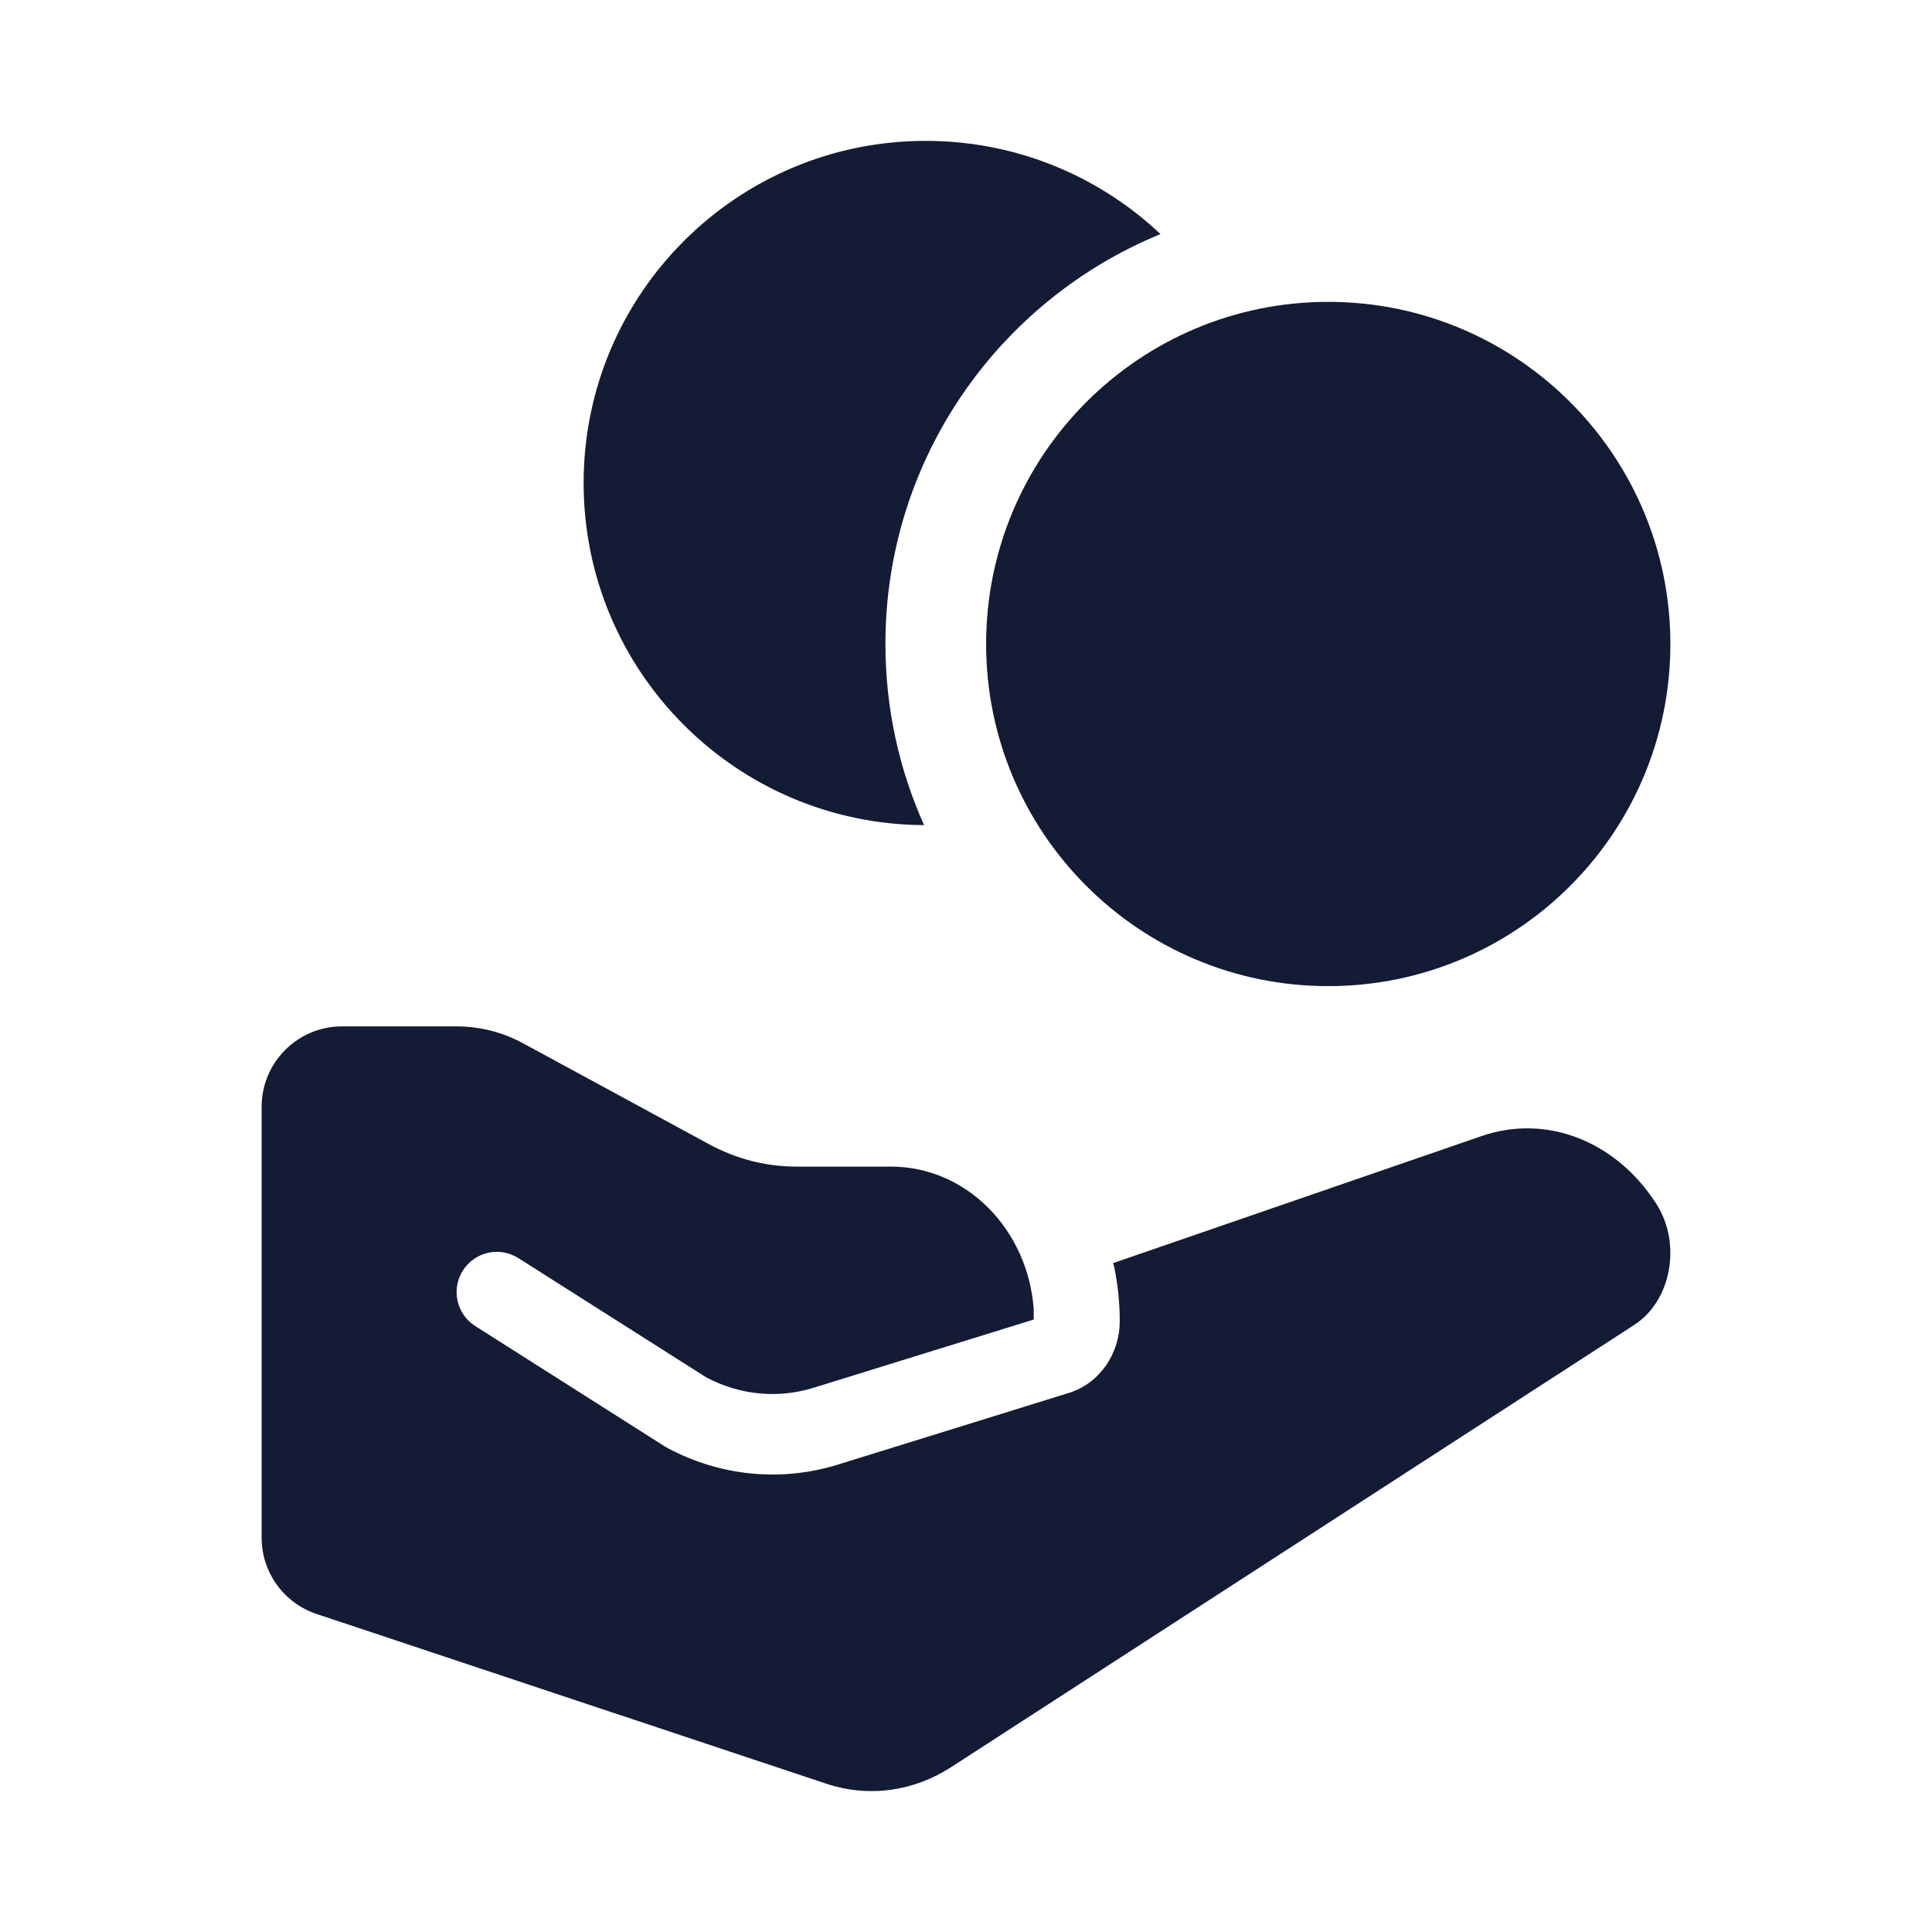 <svg width="24" height="24" viewBox="0 0 24 24" fill="none" xmlns="http://www.w3.org/2000/svg">
<path d="M12.25 8C12.25 5.653 14.153 3.75 16.5 3.75C18.847 3.75 20.75 5.653 20.75 8C20.75 10.347 18.847 12.25 16.5 12.25C14.153 12.25 12.25 10.347 12.25 8Z" fill="#141B34"/>
<path d="M13.827 15.691L18.398 14.115C19.198 13.835 20.067 14.165 20.574 14.952C20.895 15.451 20.76 16.162 20.302 16.458L11.817 21.951C11.344 22.257 10.787 22.331 10.268 22.159L3.934 20.05C3.525 19.914 3.25 19.532 3.25 19.101V13.75C3.25 13.198 3.697 12.75 4.25 12.75H5.671C5.961 12.75 6.247 12.823 6.505 12.964L8.81 14.215C9.146 14.397 9.516 14.492 9.89 14.492H11.067C12.01 14.492 12.768 15.278 12.841 16.258V16.392L10.111 17.238C9.666 17.377 9.19 17.332 8.77 17.108L6.44 15.629C6.207 15.48 5.898 15.55 5.75 15.783C5.602 16.016 5.671 16.325 5.904 16.473L8.249 17.962C8.259 17.968 8.268 17.974 8.278 17.98C8.936 18.337 9.697 18.414 10.408 18.194L13.276 17.304C13.667 17.183 13.91 16.809 13.91 16.413C13.91 16.187 13.887 15.966 13.844 15.753C13.839 15.732 13.834 15.711 13.827 15.691Z" fill="#141B34"/>
<path d="M14.416 2.908C12.411 3.73 10.999 5.7 10.999 8C10.999 8.802 11.171 9.563 11.479 10.25C9.141 10.239 7.25 8.34 7.25 6C7.25 3.653 9.152 1.75 11.499 1.75C12.629 1.75 13.655 2.19 14.416 2.908Z" fill="#141B34"/>
</svg>
